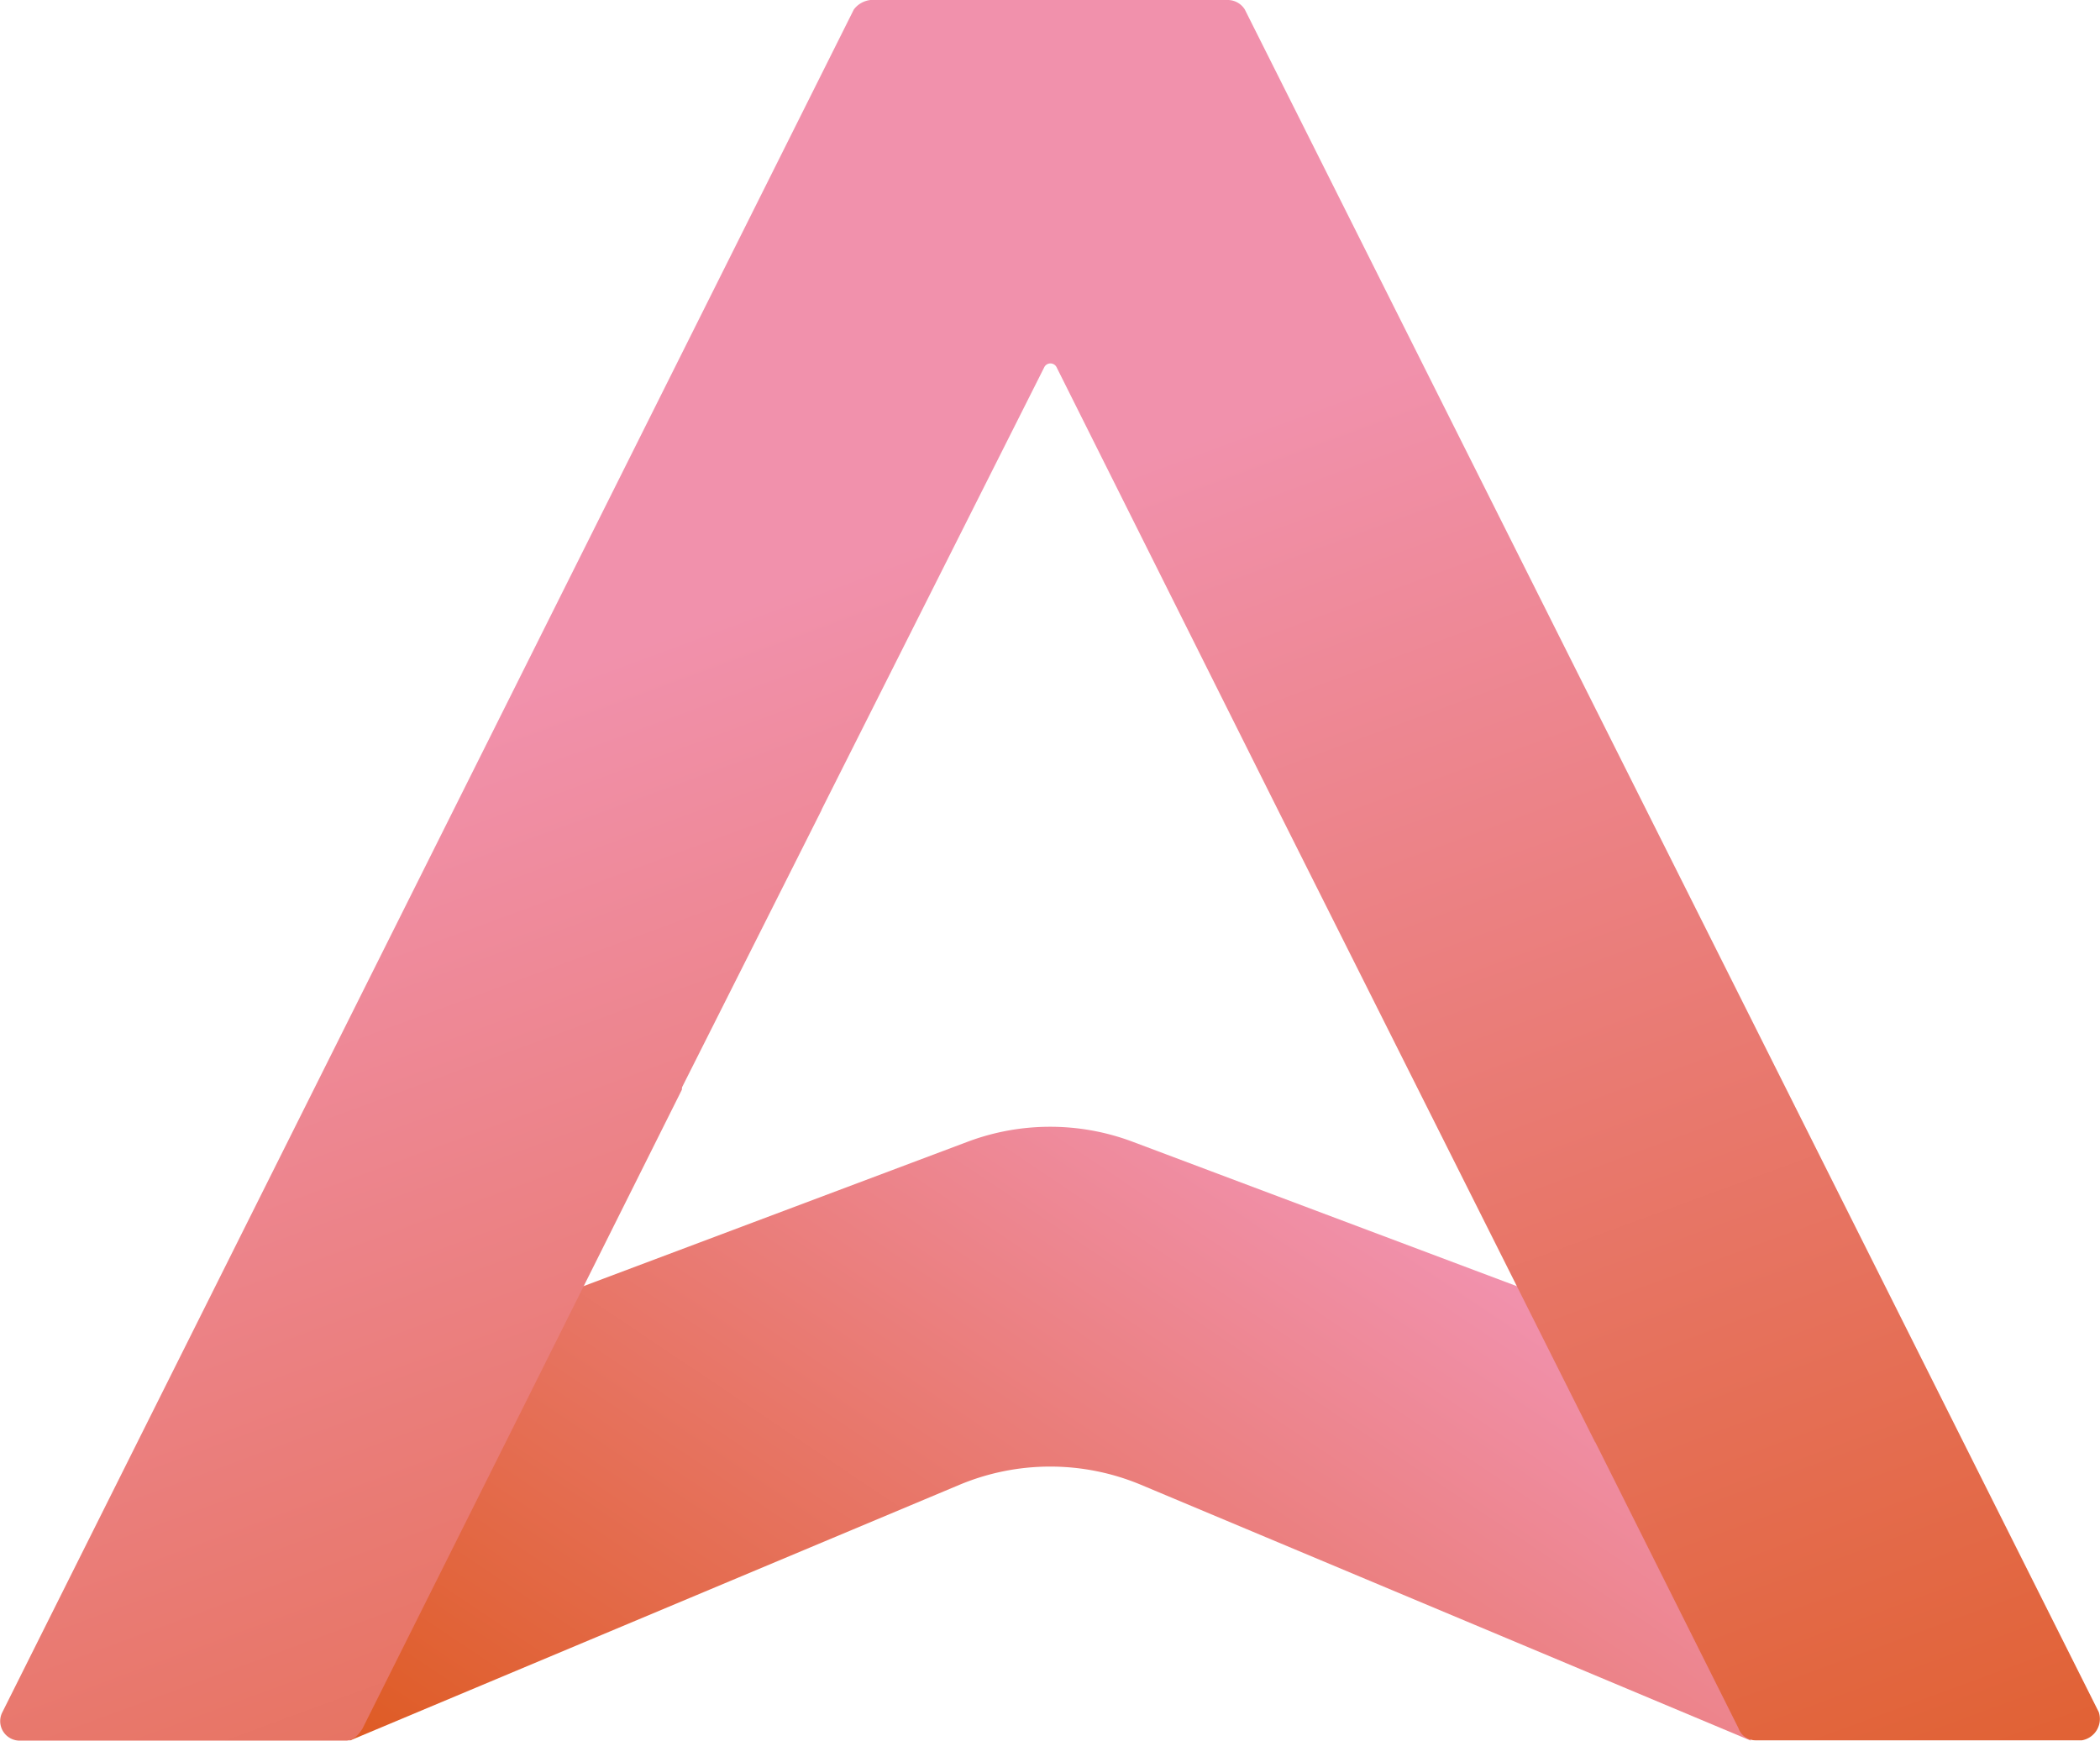 <svg xmlns="http://www.w3.org/2000/svg" xmlns:xlink="http://www.w3.org/1999/xlink" width="52.135" height="43.221" viewBox="0 0 52.135 43.221">
  <defs>
    <linearGradient id="linear-gradient" x1="-0.024" y1="0.993" x2="0.905" y2="0.393" gradientUnits="objectBoundingBox">
      <stop offset="0" stop-color="#de5a21"/>
      <stop offset="1" stop-color="#f191ac"/>
    </linearGradient>
    <linearGradient id="linear-gradient-2" x1="0.662" y1="1.305" x2="0.249" y2="0.394" xlink:href="#linear-gradient"/>
  </defs>
  <g id="Group_696" data-name="Group 696" transform="translate(-168.929 -572.943)">
    <g id="Group_298" data-name="Group 298">
      <path id="Path_330" data-name="Path 330" d="M208.015,605.417l-10.965-4.123a5.824,5.824,0,0,0-4.1,0l-10.965,4.123-4.375,10.747,15.136-6.351a5.835,5.835,0,0,1,4.512,0l15.136,6.351Z" fill="url(#linear-gradient)"/>
      <path id="Path_331" data-name="Path 331" d="M221.033,615.454l-21.2-42.275a.5.5,0,0,0-.415-.236H190.54a.6.6,0,0,0-.414.236L168.99,615.454a.484.484,0,0,0,.414.71h8.111c.178,0,.3-.118.414-.3l2.886-5.771L185.858,600a.31.31,0,0,1,.005-.062l3.465-6.886,0-.008h0l5.529-10.988a.171.171,0,0,1,.3,0l5.493,10.988h0l7.875,15.7c0,.005.009.008.011.012l3.553,7.1a.445.445,0,0,0,.414.3h8.112A.539.539,0,0,0,221.033,615.454Z" fill="url(#linear-gradient-2)"/>
    </g>
  </g>
</svg>

